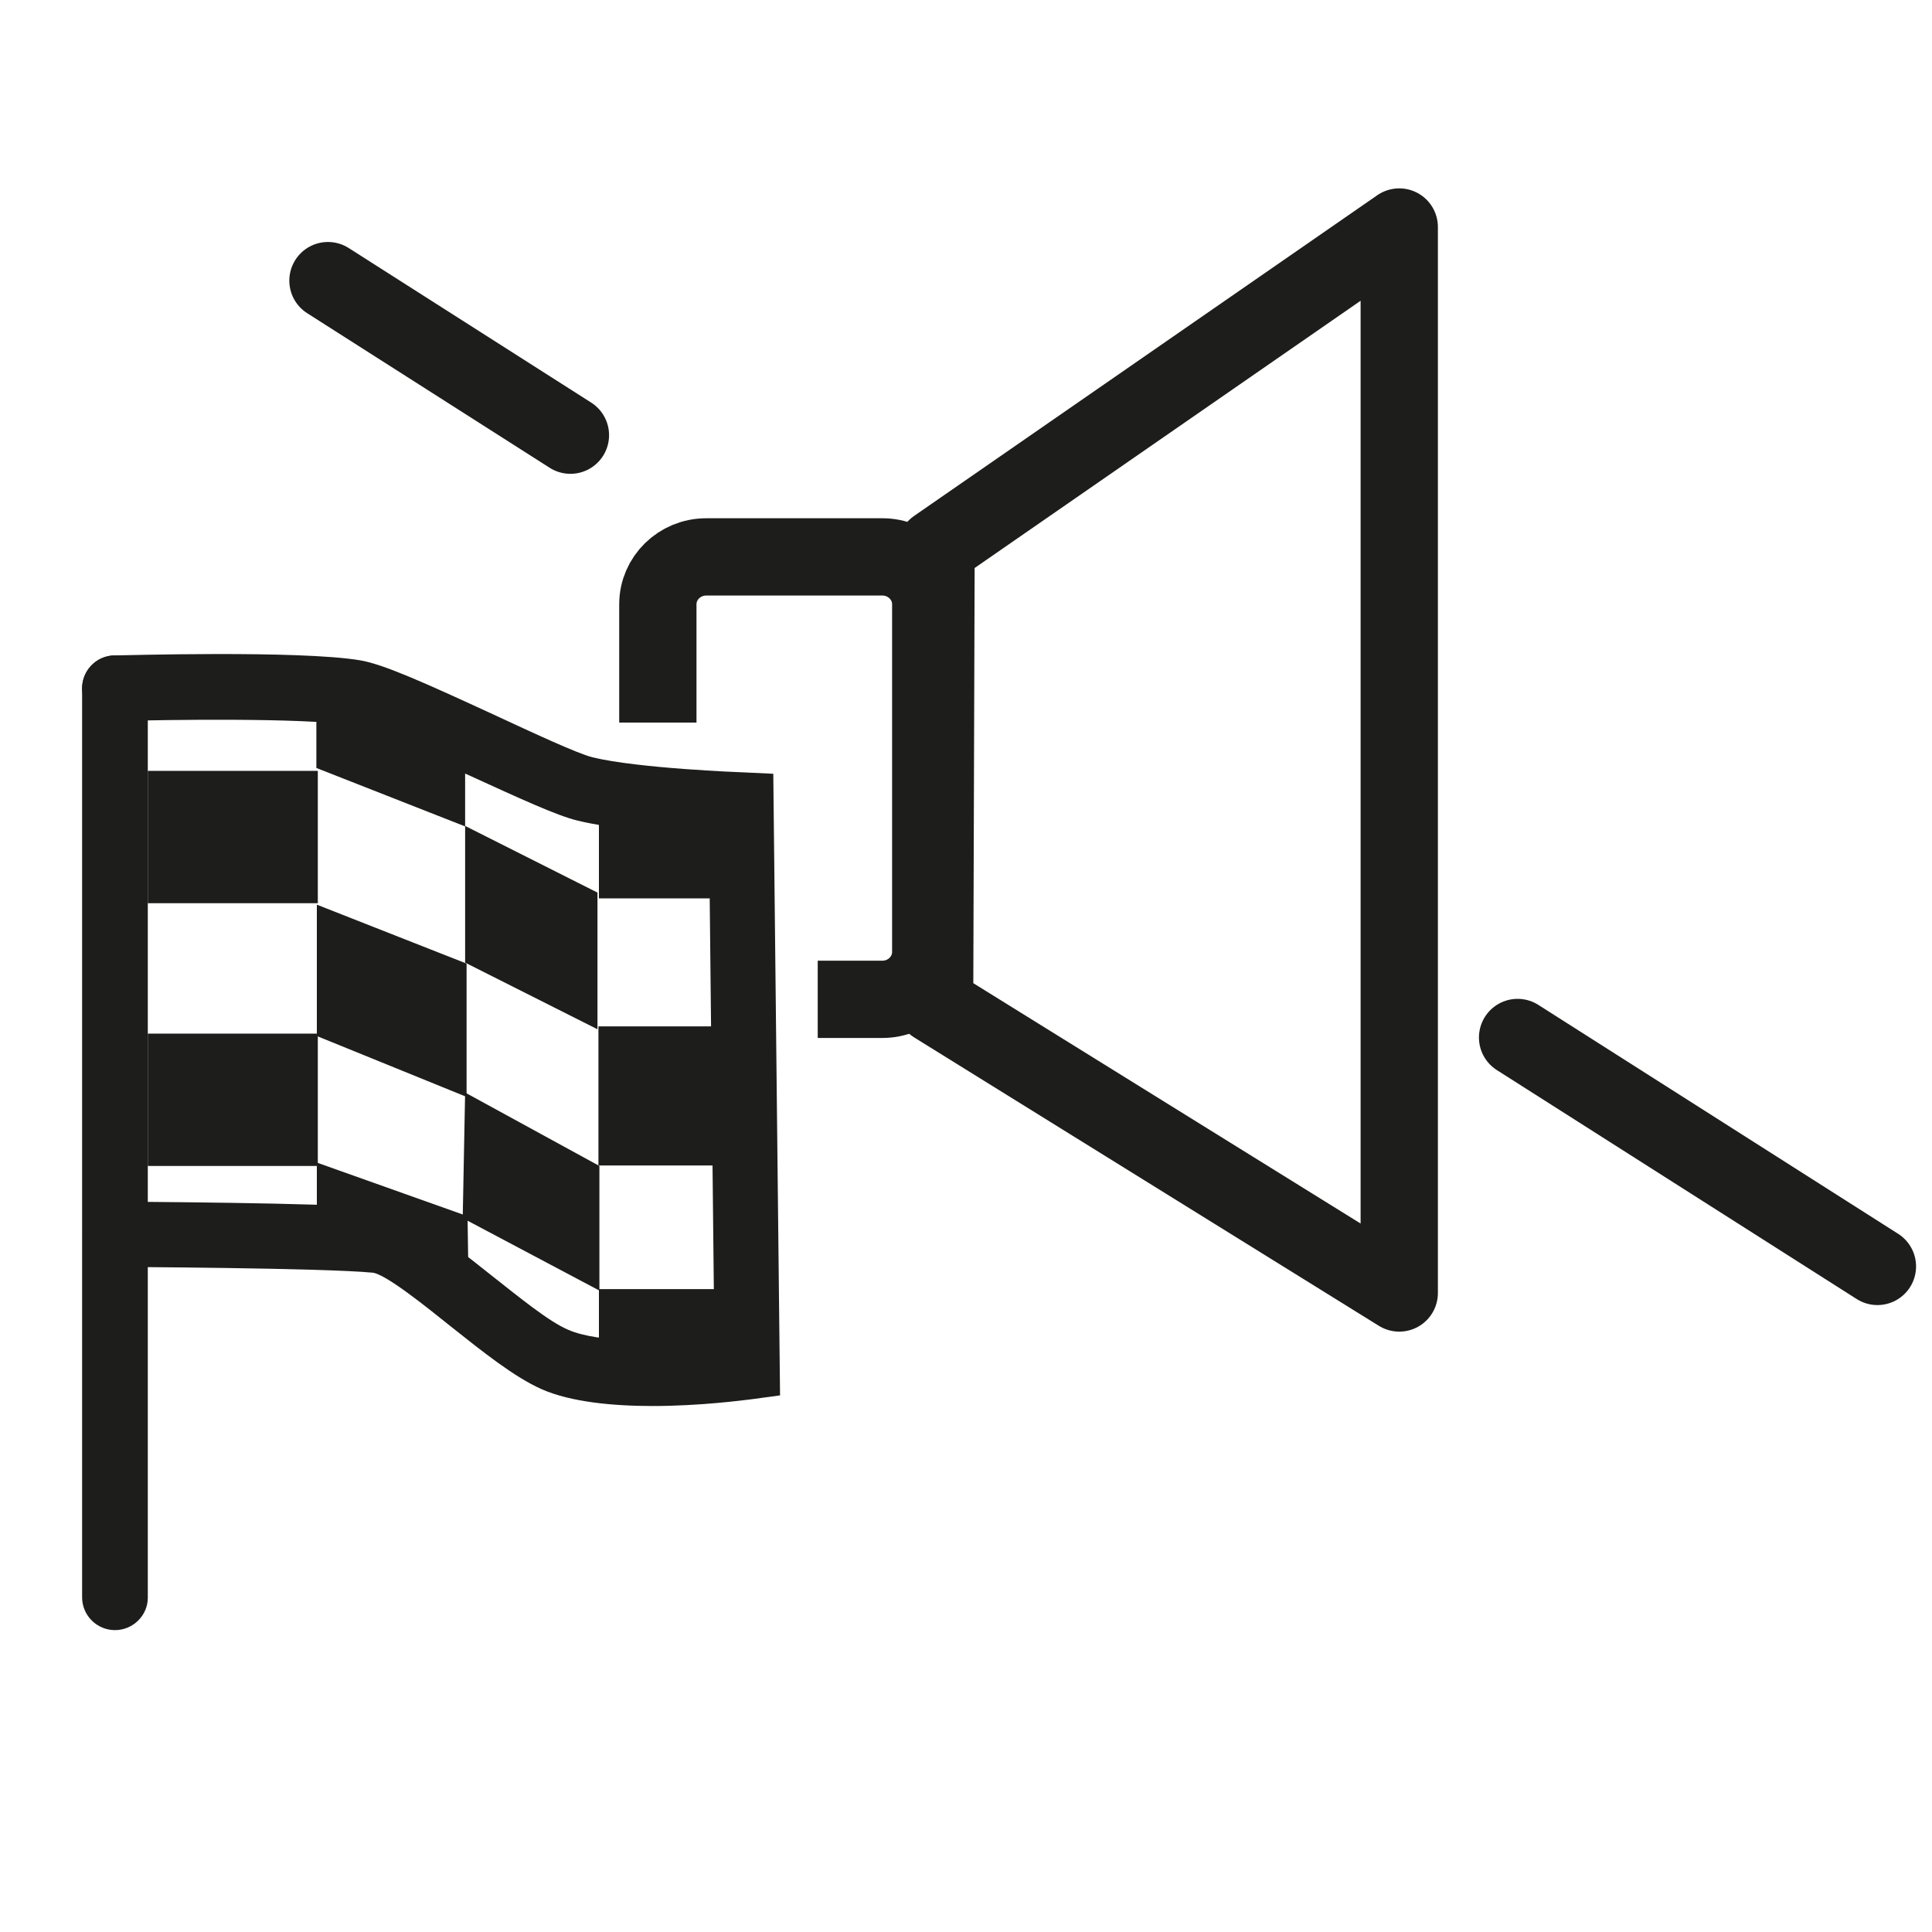 <?xml version='1.0' encoding='utf-8'?>
<!-- Generator: Adobe Illustrator 20.1.0, SVG Export Plug-In . SVG Version: 6.00 Build 0)  --><svg xmlns="http://www.w3.org/2000/svg" xmlns:xlink="http://www.w3.org/1999/xlink" version="1.1" id="Ebene_1" x="0px" y="0px" viewBox="0 0 400 400" style="enable-background:new 0 0 400 400;" xml:space="preserve" width="400.0" height="400.0">
<style type="text/css">
	.st0{fill:#1D1D1B;}
	.st1{fill:none;stroke:#1D1D1B;stroke-width:16;stroke-miterlimit:10;}
	.st2{fill:none;stroke:#1D1D1B;stroke-width:16;stroke-linecap:round;stroke-linejoin:round;stroke-miterlimit:10;}
</style>
<g>
	<path class="st0" d="M135.1,291.1c-8.1,0-16.9-0.8-23-3.5c-5.6-2.5-12-7.6-18.8-13c-5-4-13.3-10.7-16.1-11.1   c-10.1-1-52.9-1.2-53.4-1.2c-3.7,0-6.8-3.1-6.7-6.8c0-3.7,3-6.7,6.8-6.7c0,0,0,0,0,0c1.8,0,43.9,0.2,54.7,1.3   c6,0.6,12.8,5.7,23.2,14c5.6,4.4,11.8,9.5,15.8,11.2c6.3,2.8,20.1,2.6,30.3,1.7l-1.1-103.9c-7.6-0.5-19.9-1.4-27.2-3.2   c-4.2-1-11.6-4.4-23.2-9.7c-8.7-4-20.6-9.6-24.1-10.1c-9.5-1.5-38.1-1.1-48.3-0.8c-3.7,0.1-6.9-2.8-7-6.6c-0.1-3.7,2.8-6.9,6.6-7   c1.6,0,38.2-1.1,50.9,1c4.9,0.8,13.7,4.8,27.6,11.2c8.2,3.8,17.4,8.1,20.6,8.9c9.5,2.3,30.8,3.1,31,3.1l6.4,0.3l1.4,128.7l-5.9,0.8   C153.9,289.9,145,291.1,135.1,291.1z" fill="#000000"></path>
	<g>
		<rect x="34.4" y="163.3" class="st0" width="27.6" height="19.9" fill="#000000"></rect>
		<path class="st0" d="M65.8,187H30.6v-27.4h35.2V187z M38.1,179.5h20.1v-12.4H38.1V179.5z" fill="#000000"></path>
	</g>
	<g>
		<polygon class="st0" points="93.3,222.1 69.1,212.3 69.1,192.4 93.3,201.8   " fill="#000000"></polygon>
		<path class="st0" d="M96.6,227.1l-31-12.6v-27.2l31,12.2V227.1z M72.5,210l17.4,7.1v-12.9l-17.4-6.8V210z" fill="#000000"></path>
	</g>
	<g>
		<polyline class="st0" points="67.9,256.2 67.9,243.9 94.6,253.4 94.8,265.5   " fill="#000000"></polyline>
		<path class="st0" d="M94.8,267.7c-1.2,0-2.2-1-2.3-2.2L92.4,255l-22.2-7.9v9.1c0,1.2-1,2.3-2.3,2.3c-1.2,0-2.3-1-2.3-2.3v-15.5    l31.2,11.1l0.2,13.6C97,266.7,96,267.7,94.8,267.7C94.8,267.7,94.8,267.7,94.8,267.7z" fill="#000000"></path>
	</g>
	<g>
		<polyline class="st0" points="93.3,152.6 93.3,166.7 68.5,156.9 68.5,143.2   " fill="#000000"></polyline>
		<path class="st0" d="M96.3,171.1l-30.8-12.1v-15.7c0-1.7,1.3-3,3-3s3,1.3,3,3v11.6l18.8,7.4v-9.6c0-1.7,1.3-3,3-3c1.7,0,3,1.3,3,3    V171.1z" fill="#000000"></path>
	</g>
	<g>
		<polygon class="st0" points="120.3,207.6 99.7,197.2 99.7,176.5 120.3,186.9   " fill="#000000"></polygon>
		<path class="st0" d="M123.7,213.1l-27.4-13.8V171l27.4,13.8V213.1z M103.1,195.1l13.9,7V189l-13.9-7V195.1z" fill="#000000"></path>
	</g>
	<g>
		<polygon class="st0" points="121.1,262.2 98.8,250.4 99.2,231.2 121.1,243.2   " fill="#000000"></polygon>
		<path class="st0" d="M124.1,267.2l-28.3-15l0.5-26l27.8,15.2V267.2z M101.9,248.6l16.2,8.6V245l-16-8.7L101.9,248.6z" fill="#000000"></path>
	</g>
	<g>
		<rect x="34.4" y="217.8" class="st0" width="27.6" height="19.9" fill="#000000"></rect>
		<path class="st0" d="M65.8,241.4H30.6V214h35.2V241.4z M38.1,233.9h20.1v-12.4H38.1V233.9z" fill="#000000"></path>
	</g>
	<g>
		<rect x="126.1" y="214.8" class="st0" width="19.9" height="24.3" fill="#000000"></rect>
		<path class="st0" d="M148.3,241.3h-24.4v-28.8h24.4V241.3z M128.3,236.8h15.4V217h-15.4V236.8z" fill="#000000"></path>
	</g>
	<g>
		<rect x="126.3" y="269.2" class="st0" width="19.9" height="16.9" fill="#000000"></rect>
		<path class="st0" d="M148.4,288.3H124v-21.4h24.4V288.3z M128.5,283.8h15.4v-12.4h-15.4V283.8z" fill="#000000"></path>
	</g>
	<g>
		<rect x="126.2" y="166.8" class="st0" width="19.9" height="16.9" fill="#000000"></rect>
		<path class="st0" d="M148.4,186H124v-21.4h24.4V186z M128.5,181.5h15.4V169h-15.4V181.5z" fill="#000000"></path>
	</g>
	<path class="st0" d="M23.8,337.5c-3.7,0-6.8-3-6.8-6.8V142.5c0-3.7,3-6.8,6.8-6.8s6.8,3,6.8,6.8v188.3   C30.6,334.5,27.5,337.5,23.8,337.5z" fill="#000000"></path>
</g>
<path class="st1" d="M136.2,149.6v-24.5c0-5.4,4.5-9.8,10-9.8h36.5c5.5,0,10,4.4,10,9.8v72c0,5.4-4.5,9.8-10,9.8h-13.4" fill="#000000"></path>
<polygon class="st2" points="193.8,113.4 289.7,47 289.7,267.7 193.5,208 " fill="#000000"></polygon>
<line class="st2" x1="314.2" y1="214.8" x2="388.7" y2="262.2" fill="#000000"></line>
<line class="st2" x1="67.9" y1="58.1" x2="118.1" y2="90.1" fill="#000000"></line>
</svg>